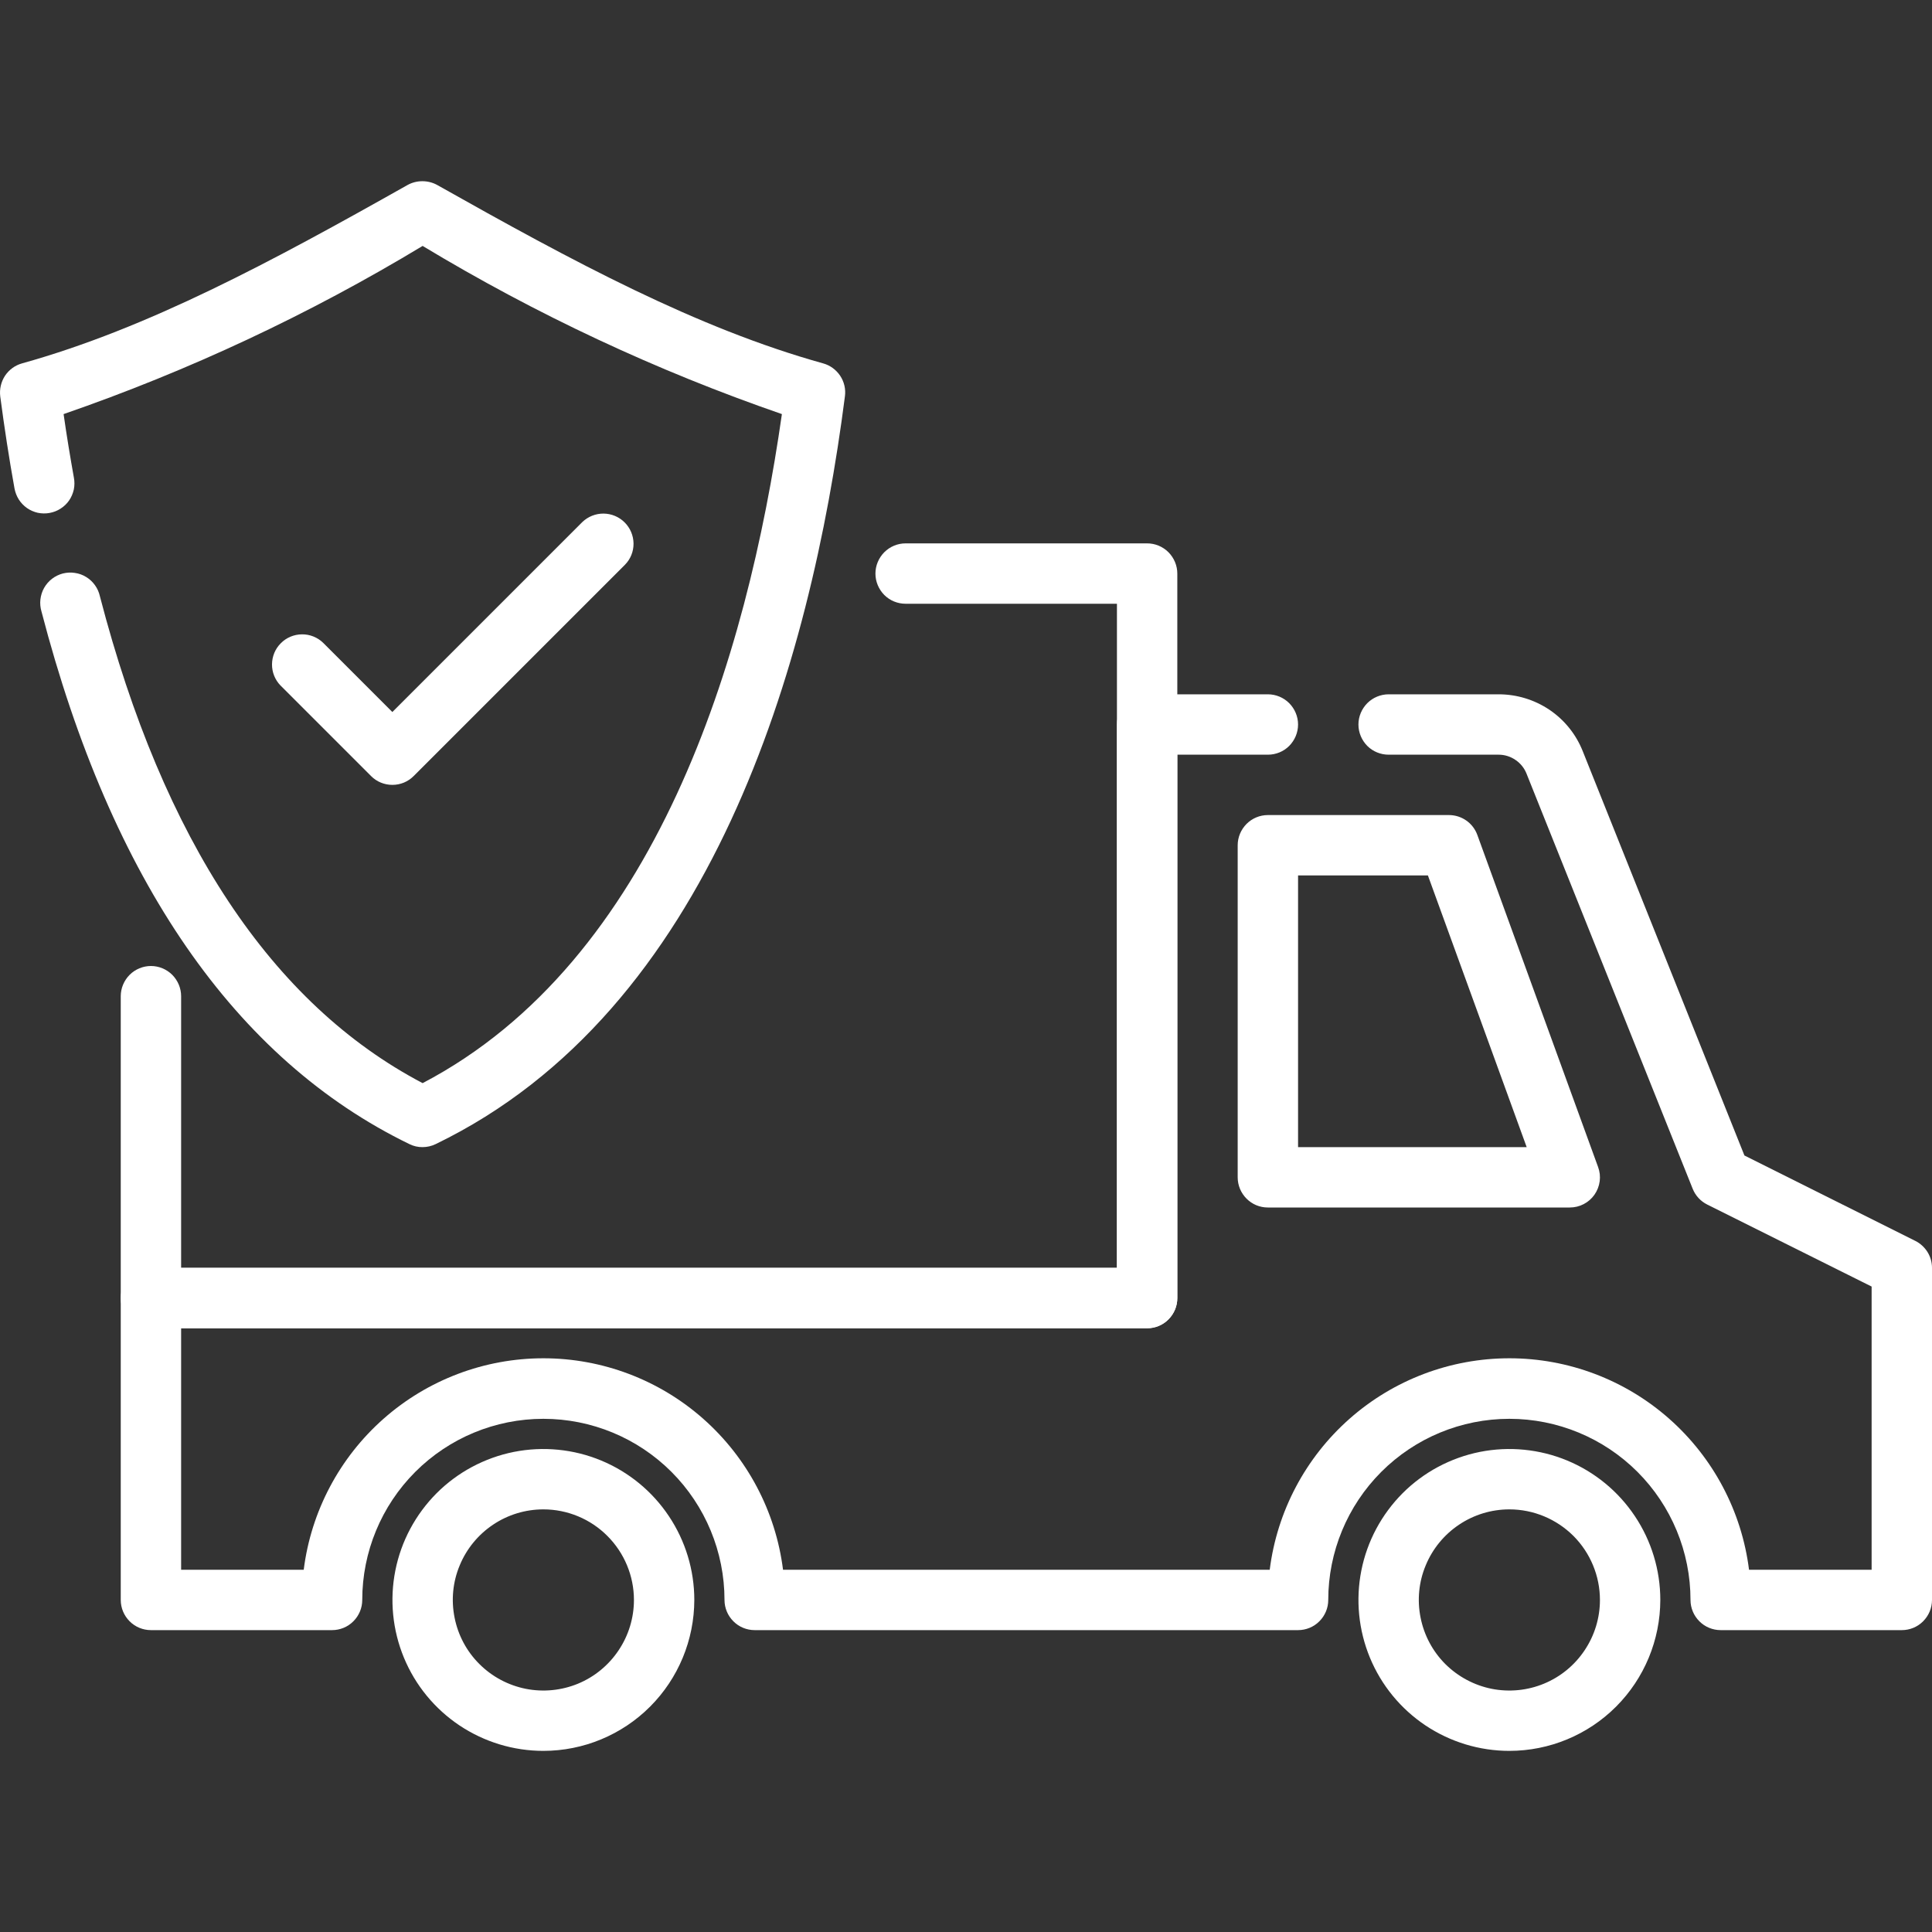 <svg width="24" height="24" viewBox="0 0 24 24" fill="none" xmlns="http://www.w3.org/2000/svg">
<rect x="0" y="0" width="24" height="24" fill="#333333" stroke="none"/>
<path d="M6.75 21.75C6.379 21.75 6.017 21.64 5.708 21.434C5.4 21.228 5.16 20.936 5.018 20.593C4.876 20.25 4.839 19.873 4.911 19.51C4.983 19.146 5.162 18.812 5.424 18.549C5.686 18.287 6.02 18.109 6.384 18.036C6.748 17.964 7.125 18.001 7.468 18.143C7.81 18.285 8.103 18.525 8.309 18.834C8.515 19.142 8.625 19.505 8.625 19.875C8.624 20.372 8.427 20.849 8.075 21.201C7.724 21.552 7.247 21.75 6.75 21.75ZM6.75 18.75C6.527 18.75 6.31 18.816 6.125 18.94C5.94 19.064 5.796 19.239 5.711 19.445C5.625 19.65 5.603 19.877 5.647 20.095C5.69 20.313 5.797 20.514 5.955 20.671C6.112 20.828 6.312 20.935 6.531 20.979C6.749 21.022 6.975 21 7.181 20.915C7.386 20.83 7.562 20.685 7.685 20.5C7.809 20.315 7.875 20.098 7.875 19.875C7.875 19.577 7.756 19.291 7.545 19.08C7.335 18.869 7.048 18.75 6.75 18.75Z" fill="white"/>
<path d="M23.625 20.25H21.375C21.276 20.25 21.18 20.211 21.11 20.14C21.04 20.07 21 19.975 21 19.875C21 19.279 20.763 18.706 20.341 18.284C19.919 17.862 19.347 17.625 18.75 17.625C18.153 17.625 17.581 17.862 17.159 18.284C16.737 18.706 16.5 19.279 16.5 19.875C16.5 19.975 16.46 20.07 16.39 20.14C16.32 20.211 16.224 20.25 16.125 20.25H9.375C9.276 20.25 9.18 20.211 9.11 20.14C9.04 20.07 9 19.975 9 19.875C9 19.279 8.763 18.706 8.341 18.284C7.919 17.862 7.347 17.625 6.75 17.625C6.153 17.625 5.581 17.862 5.159 18.284C4.737 18.706 4.5 19.279 4.5 19.875C4.5 19.975 4.46 20.07 4.39 20.14C4.32 20.211 4.224 20.25 4.125 20.25H1.875C1.776 20.25 1.68 20.211 1.61 20.14C1.54 20.07 1.5 19.975 1.5 19.875V16.125C1.5 16.026 1.54 15.931 1.61 15.86C1.68 15.79 1.776 15.75 1.875 15.75H13.875V9C13.875 8.901 13.915 8.806 13.985 8.735C14.055 8.665 14.15 8.625 14.25 8.625H15.75C15.85 8.625 15.945 8.665 16.015 8.735C16.085 8.806 16.125 8.901 16.125 9C16.125 9.1 16.085 9.195 16.015 9.266C15.945 9.336 15.85 9.375 15.75 9.375H14.625V16.125C14.625 16.225 14.585 16.32 14.515 16.39C14.445 16.461 14.35 16.5 14.25 16.5H2.25V19.5H3.773C3.864 18.775 4.217 18.108 4.765 17.624C5.313 17.14 6.019 16.873 6.75 16.873C7.481 16.873 8.187 17.14 8.735 17.624C9.283 18.108 9.636 18.775 9.727 19.5H15.773C15.864 18.775 16.217 18.108 16.765 17.624C17.313 17.14 18.019 16.873 18.75 16.873C19.481 16.873 20.187 17.14 20.735 17.624C21.283 18.108 21.636 18.775 21.727 19.5H23.25V15.982L21.207 14.963C21.125 14.922 21.061 14.852 21.027 14.767L18.964 9.613C18.937 9.543 18.889 9.483 18.827 9.441C18.765 9.398 18.692 9.375 18.617 9.375H17.25C17.151 9.375 17.055 9.336 16.985 9.266C16.915 9.195 16.875 9.1 16.875 9C16.875 8.901 16.915 8.806 16.985 8.735C17.055 8.665 17.151 8.625 17.25 8.625H18.617C18.842 8.625 19.062 8.692 19.249 8.818C19.435 8.944 19.579 9.123 19.662 9.333L21.67 14.354L23.793 15.415C23.855 15.446 23.907 15.494 23.944 15.553C23.981 15.612 24 15.681 24 15.75V19.875C24 19.975 23.96 20.07 23.89 20.14C23.82 20.211 23.724 20.25 23.625 20.25Z" fill="white"/>
<path d="M18.75 21.75C18.379 21.75 18.017 21.64 17.708 21.434C17.4 21.228 17.16 20.936 17.018 20.593C16.876 20.25 16.839 19.873 16.911 19.51C16.983 19.146 17.162 18.812 17.424 18.549C17.686 18.287 18.02 18.109 18.384 18.036C18.748 17.964 19.125 18.001 19.468 18.143C19.81 18.285 20.103 18.525 20.309 18.834C20.515 19.142 20.625 19.505 20.625 19.875C20.624 20.372 20.427 20.849 20.075 21.201C19.724 21.552 19.247 21.75 18.75 21.75ZM18.75 18.75C18.527 18.75 18.31 18.816 18.125 18.94C17.94 19.064 17.796 19.239 17.711 19.445C17.625 19.65 17.603 19.877 17.647 20.095C17.69 20.313 17.797 20.514 17.954 20.671C18.112 20.828 18.312 20.935 18.53 20.979C18.749 21.022 18.975 21 19.18 20.915C19.386 20.83 19.562 20.685 19.685 20.5C19.809 20.315 19.875 20.098 19.875 19.875C19.875 19.577 19.756 19.291 19.546 19.08C19.334 18.869 19.048 18.75 18.75 18.75Z" fill="white"/>
<path d="M19.5 15H15.75C15.65 15 15.555 14.961 15.485 14.89C15.415 14.82 15.375 14.725 15.375 14.625V10.5C15.375 10.401 15.415 10.306 15.485 10.235C15.555 10.165 15.65 10.125 15.75 10.125H18C18.077 10.125 18.152 10.149 18.215 10.193C18.278 10.237 18.326 10.3 18.352 10.372L19.852 14.497C19.873 14.554 19.88 14.615 19.872 14.674C19.864 14.734 19.842 14.791 19.807 14.841C19.773 14.89 19.727 14.93 19.673 14.958C19.62 14.986 19.56 15 19.5 15ZM16.125 14.25H18.965L17.738 10.875H16.125V14.25Z" fill="white"/>
<path d="M14.25 16.5H1.875C1.776 16.5 1.68 16.461 1.61 16.39C1.54 16.32 1.5 16.225 1.5 16.125V12.375C1.5 12.276 1.54 12.181 1.61 12.11C1.68 12.04 1.776 12 1.875 12C1.974 12 2.07 12.04 2.14 12.11C2.21 12.181 2.25 12.276 2.25 12.375V15.75H13.875V7.5H11.25C11.15 7.5 11.055 7.461 10.985 7.391C10.915 7.32 10.875 7.225 10.875 7.125C10.875 7.026 10.915 6.931 10.985 6.86C11.055 6.79 11.15 6.75 11.25 6.75H14.25C14.35 6.75 14.445 6.79 14.515 6.86C14.585 6.931 14.625 7.026 14.625 7.125V16.125C14.625 16.225 14.585 16.32 14.515 16.39C14.445 16.461 14.35 16.5 14.25 16.5Z" fill="white"/>
<path d="M5.25 14.25C5.193 14.251 5.138 14.238 5.087 14.213C2.923 13.163 1.385 10.937 0.515 7.595C0.501 7.547 0.496 7.496 0.502 7.446C0.508 7.396 0.523 7.347 0.548 7.303C0.573 7.259 0.606 7.221 0.646 7.19C0.686 7.159 0.732 7.137 0.781 7.124C0.83 7.112 0.881 7.109 0.93 7.117C0.98 7.124 1.028 7.141 1.071 7.168C1.114 7.194 1.151 7.229 1.18 7.27C1.21 7.311 1.23 7.358 1.241 7.407C2.029 10.438 3.377 12.472 5.25 13.455C8.15 11.937 9.28 8.178 9.713 5.144C8.156 4.606 6.66 3.906 5.25 3.055C3.841 3.906 2.346 4.606 0.79 5.144C0.828 5.412 0.872 5.676 0.918 5.934C0.927 5.982 0.927 6.032 0.917 6.081C0.906 6.129 0.887 6.175 0.859 6.216C0.831 6.257 0.795 6.291 0.753 6.318C0.712 6.345 0.665 6.363 0.616 6.372C0.568 6.381 0.518 6.38 0.469 6.37C0.421 6.359 0.375 6.339 0.335 6.311C0.294 6.282 0.26 6.246 0.233 6.204C0.207 6.162 0.189 6.116 0.18 6.067C0.113 5.696 0.054 5.311 0.003 4.924C-0.008 4.834 0.013 4.744 0.062 4.668C0.112 4.593 0.187 4.538 0.274 4.514C1.838 4.078 3.369 3.253 5.063 2.298C5.119 2.267 5.182 2.251 5.247 2.251C5.311 2.251 5.375 2.267 5.431 2.298C7.124 3.252 8.656 4.077 10.225 4.514C10.312 4.538 10.387 4.593 10.437 4.668C10.487 4.743 10.508 4.834 10.496 4.923C10.069 8.247 8.84 12.556 5.411 14.213C5.361 14.237 5.306 14.25 5.25 14.25Z" fill="white"/>
<path d="M4.874 9.75C4.775 9.75 4.679 9.711 4.609 9.64L3.484 8.515C3.416 8.445 3.378 8.35 3.379 8.252C3.38 8.153 3.419 8.059 3.489 7.99C3.558 7.92 3.652 7.881 3.751 7.88C3.849 7.879 3.944 7.917 4.014 7.985L4.874 8.845L7.234 6.485C7.305 6.417 7.4 6.379 7.498 6.38C7.596 6.381 7.69 6.42 7.76 6.49C7.829 6.559 7.869 6.653 7.87 6.752C7.871 6.85 7.833 6.945 7.764 7.015L5.139 9.64C5.069 9.711 4.974 9.75 4.874 9.75Z" fill="white"/>
</svg>

